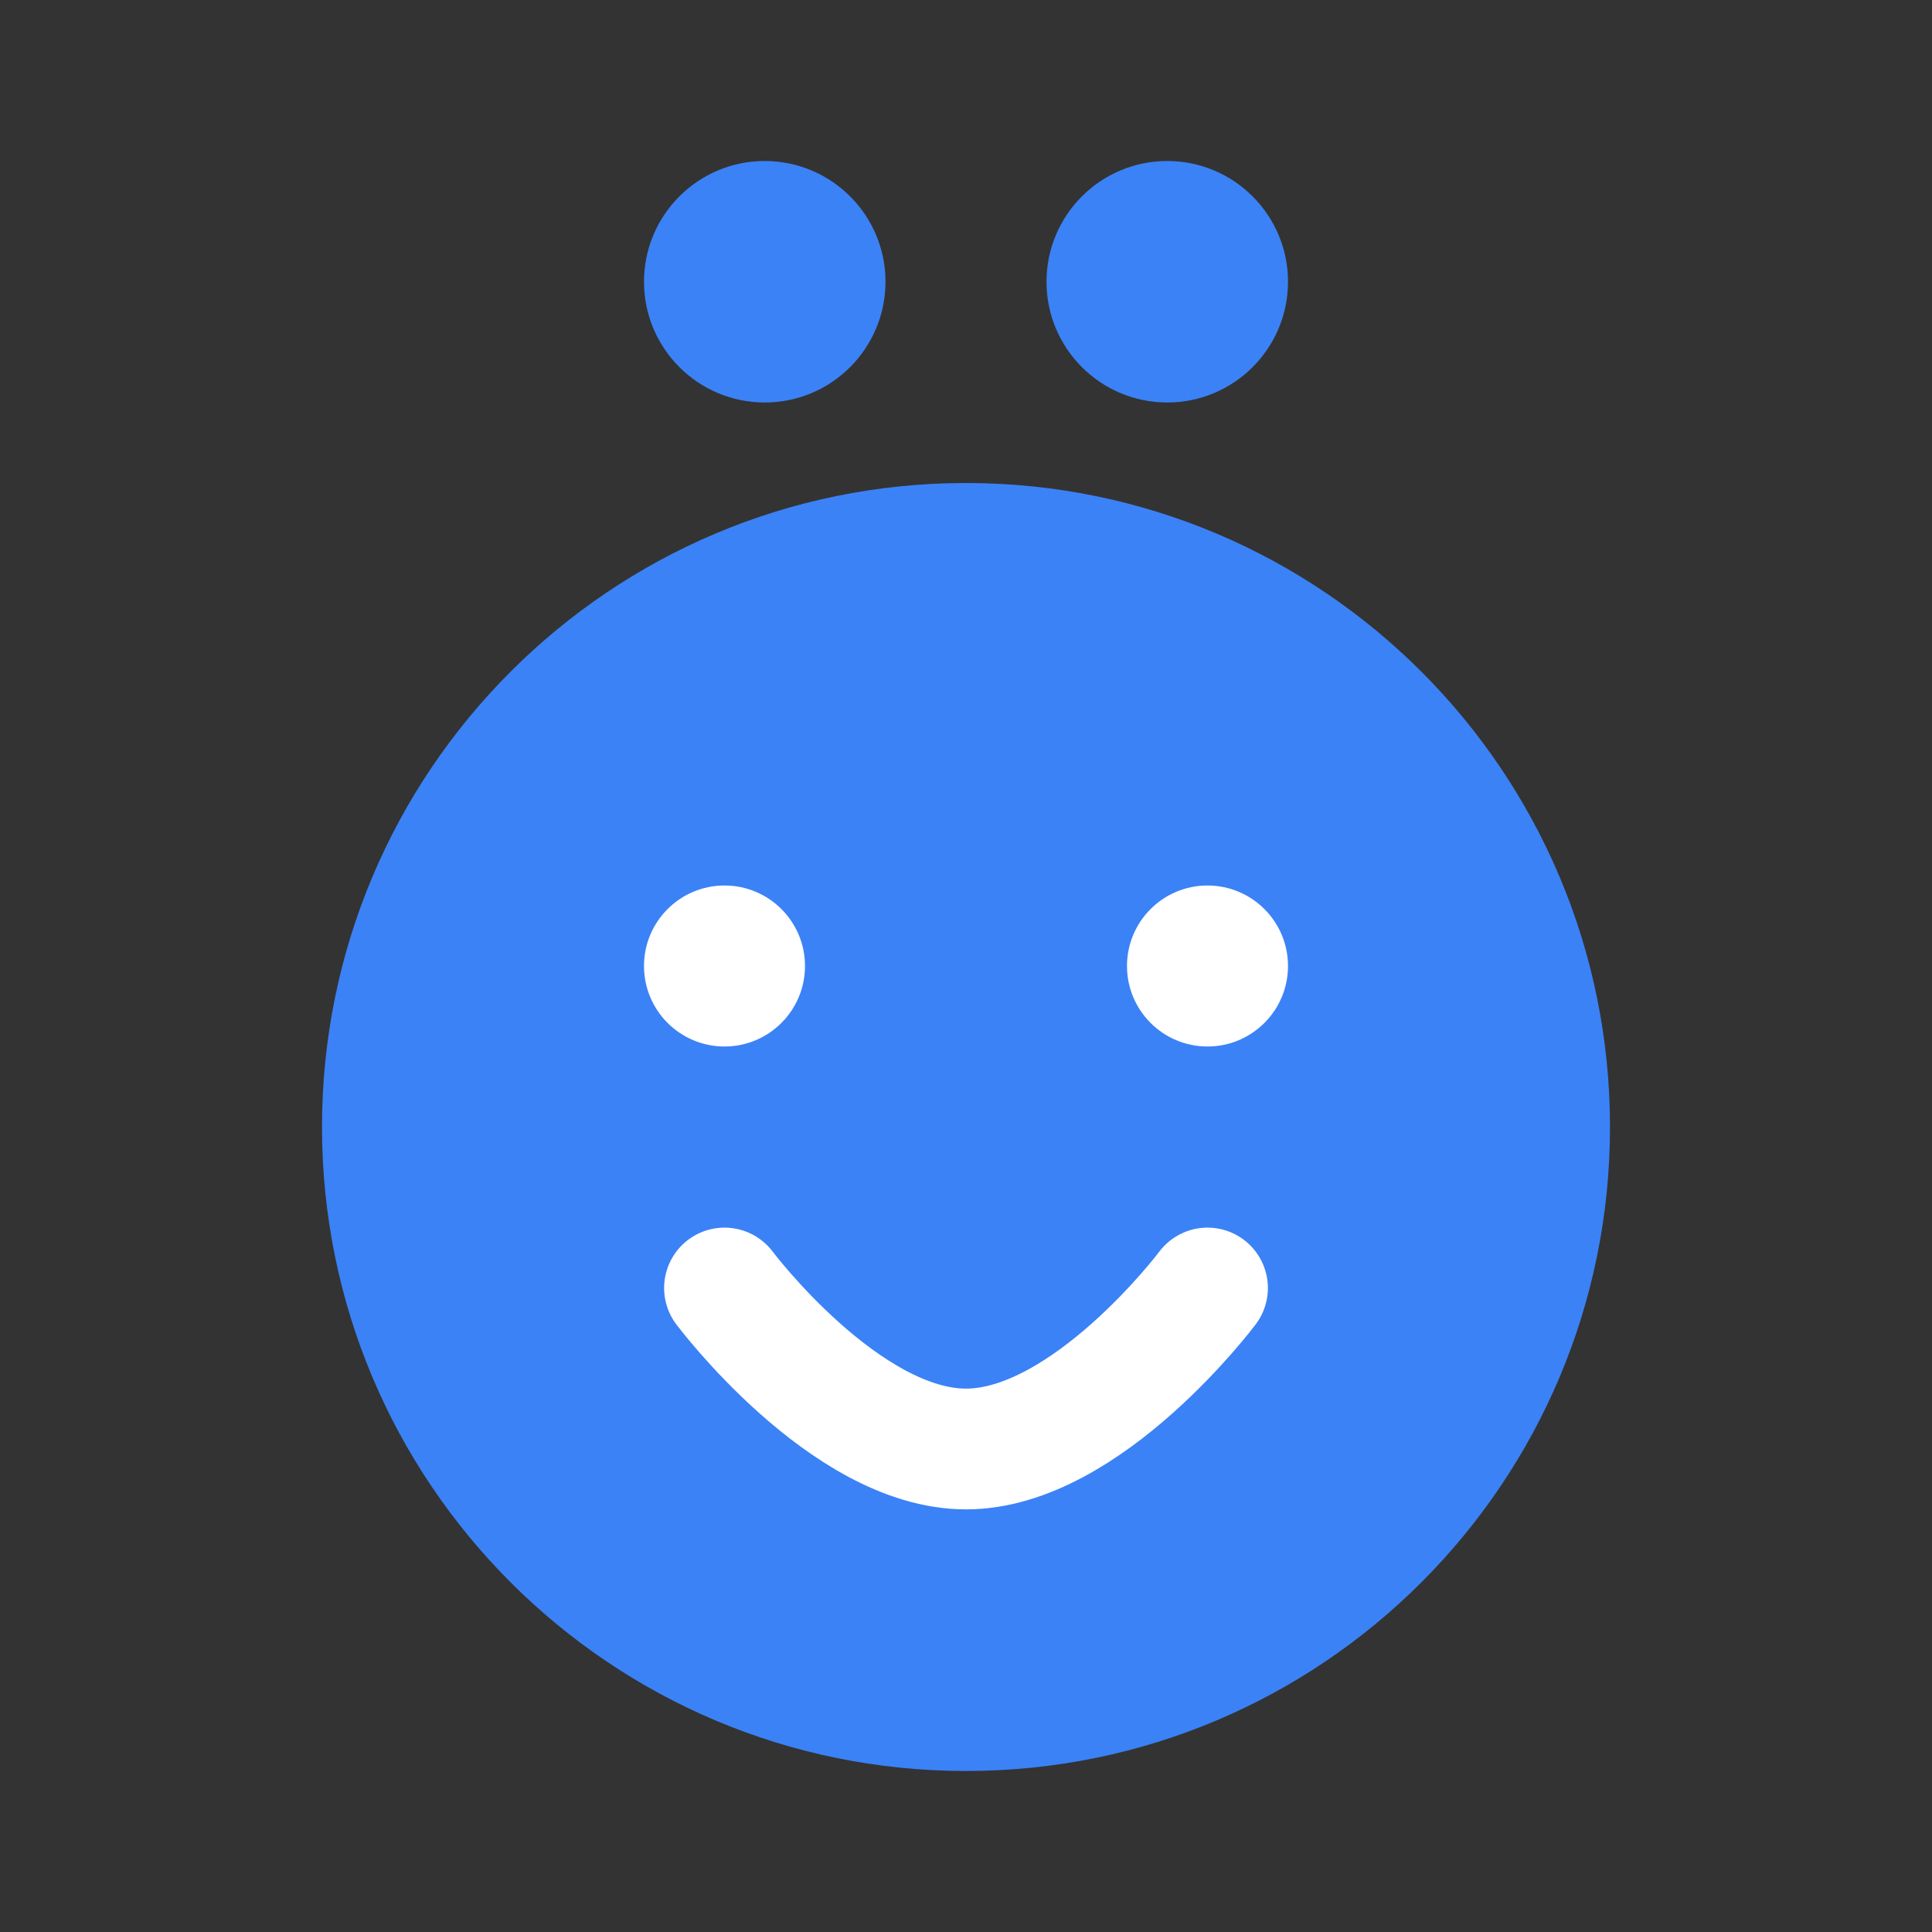 <svg width="32" height="32" viewBox="0 0 24 24" fill="none" xmlns="http://www.w3.org/2000/svg">
  <rect x="0" y="0" width="24" height="24" fill="#333333" stroke="none"/>
  <path d="M9.5 2C8.672 2 8 2.672 8 3.5C8 4.328 8.672 5 9.5 5C10.328 5 11 4.328 11 3.5C11 2.672 10.328 2 9.5 2Z" fill="#3B82F6"/>
  <path d="M14.5 2C13.672 2 13 2.672 13 3.5C13 4.328 13.672 5 14.5 5C15.328 5 16 4.328 16 3.5C16 2.672 15.328 2 14.5 2Z" fill="#3B82F6"/>
  <path d="M12 6C7.582 6 4 9.582 4 14C4 18.418 7.582 22 12 22C16.418 22 20 18.418 20 14C20 9.582 16.418 6 12 6Z" fill="#3B82F6"/>
  <circle cx="9" cy="12" r="1" fill="white"/>
  <circle cx="15" cy="12" r="1" fill="white"/>
  <path d="M9 16C9 16 10.5 18 12 18C13.5 18 15 16 15 16" stroke="white" stroke-width="1.5" stroke-linecap="round"/>
</svg>